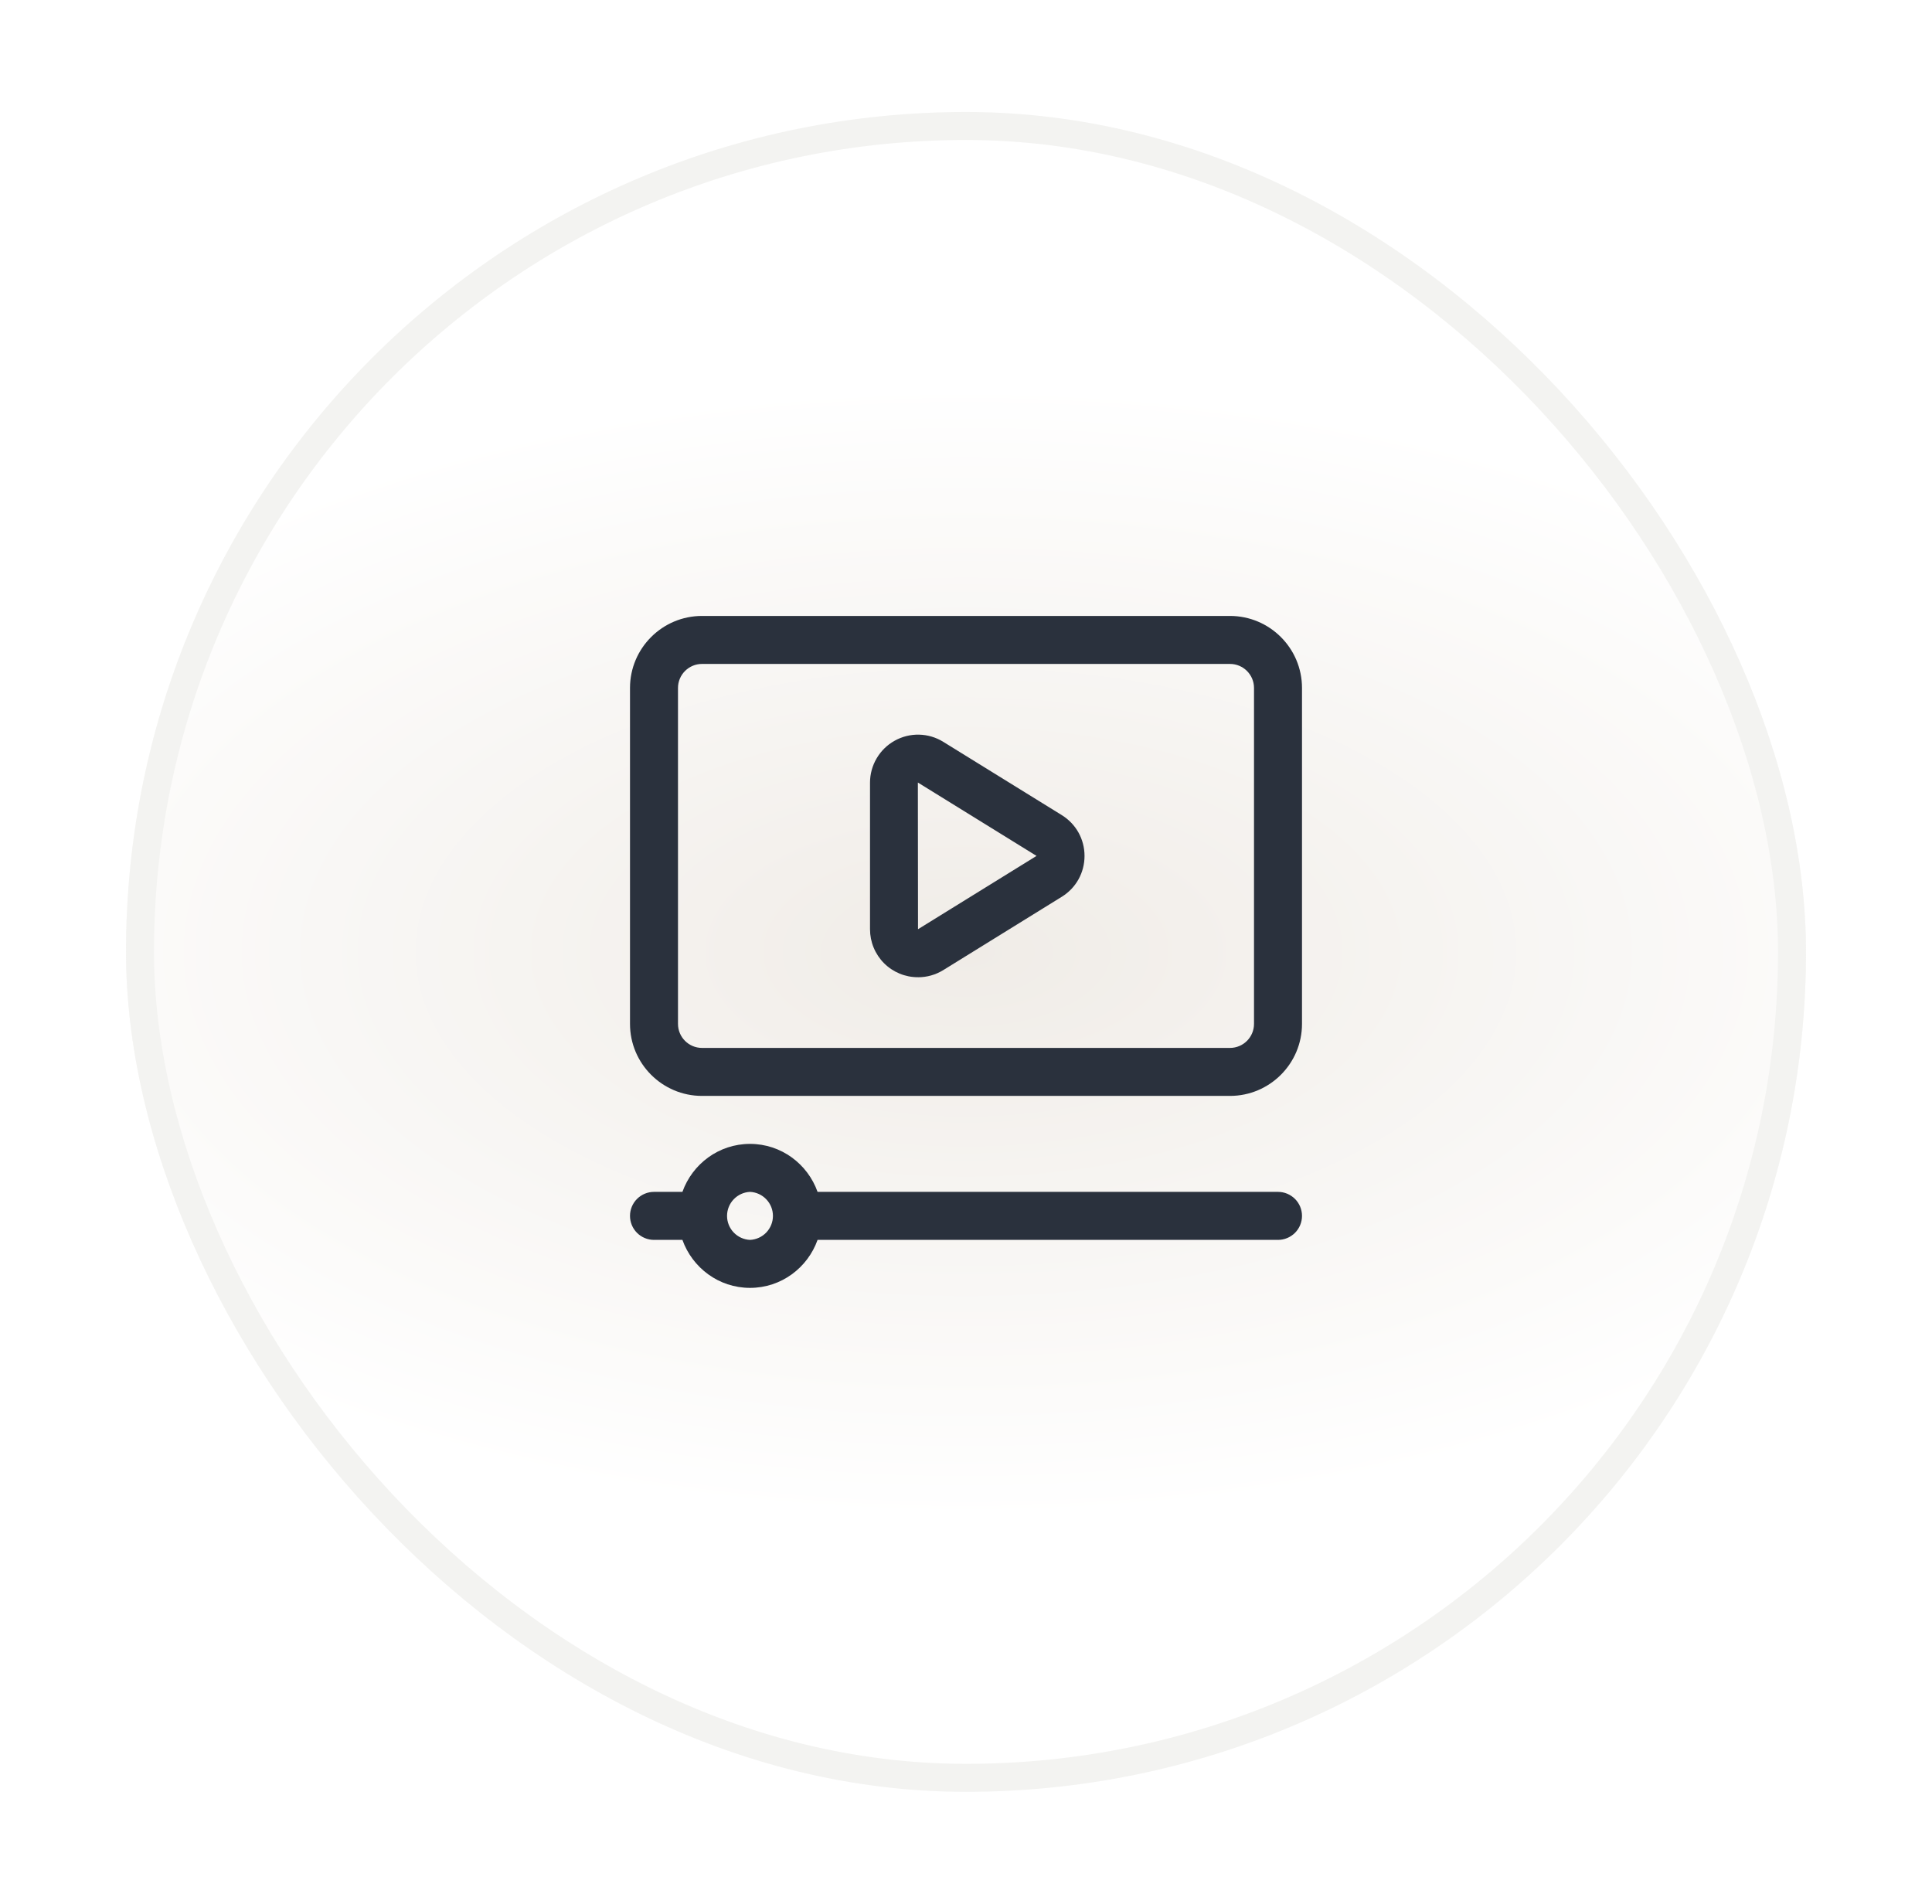 <svg width="69" height="68" viewBox="0 0 69 68" fill="none" xmlns="http://www.w3.org/2000/svg">
<g filter="url(#filter0_d_3872_97182)">
<g clip-path="url(#clip0_3872_97182)">
<rect x="4.5" y="4" width="60" height="60" rx="30" fill="url(#paint0_radial_3872_97182)"/>
<path d="M43.929 22H25.071C23.654 22 22.5 23.154 22.5 24.571V36.571C22.5 37.989 23.654 39.143 25.071 39.143H43.929C45.346 39.143 46.5 37.989 46.5 36.571V24.571C46.5 23.154 45.346 22 43.929 22ZM44.786 36.571C44.786 37.045 44.401 37.429 43.929 37.429H25.071C24.599 37.429 24.214 37.045 24.214 36.571V24.571C24.214 24.099 24.599 23.714 25.071 23.714H43.929C44.401 23.714 44.786 24.099 44.786 24.571V36.571ZM45.643 42.571H29.199C28.845 41.576 27.902 40.857 26.786 40.857C25.67 40.857 24.727 41.576 24.372 42.571H23.357C23.13 42.571 22.912 42.662 22.751 42.822C22.59 42.983 22.5 43.201 22.5 43.429C22.5 43.656 22.59 43.874 22.751 44.035C22.912 44.195 23.13 44.286 23.357 44.286H24.372C24.727 45.281 25.67 46 26.786 46C27.902 46 28.845 45.281 29.199 44.286H45.643C45.87 44.286 46.088 44.195 46.249 44.035C46.41 43.874 46.5 43.656 46.5 43.429C46.5 43.201 46.41 42.983 46.249 42.822C46.088 42.662 45.87 42.571 45.643 42.571ZM26.786 44.286C26.565 44.276 26.357 44.181 26.204 44.022C26.051 43.862 25.966 43.65 25.966 43.429C25.966 43.208 26.051 42.995 26.204 42.836C26.357 42.676 26.565 42.581 26.786 42.571C27.006 42.581 27.215 42.676 27.367 42.836C27.52 42.995 27.605 43.208 27.605 43.429C27.605 43.65 27.52 43.862 27.367 44.022C27.215 44.181 27.006 44.276 26.786 44.286ZM32.786 34.904C32.56 34.905 32.337 34.861 32.129 34.775C31.921 34.689 31.732 34.563 31.573 34.404C31.414 34.245 31.288 34.055 31.202 33.847C31.116 33.639 31.072 33.416 31.072 33.191V27.954C31.072 27.648 31.154 27.349 31.309 27.086C31.463 26.823 31.685 26.605 31.952 26.457C32.218 26.308 32.52 26.233 32.825 26.24C33.13 26.247 33.428 26.335 33.687 26.496L37.921 29.114C38.43 29.43 38.733 29.974 38.733 30.572C38.733 31.171 38.43 31.715 37.922 32.03L33.688 34.65C33.417 34.817 33.105 34.906 32.787 34.905L32.786 34.904ZM32.781 27.95L32.786 33.19L37.019 30.571L32.781 27.95Z" fill="#2A313D"/>
<rect x="5" y="4.5" width="59" height="59" rx="29.5" stroke="#F3F3F1"/>
</g>
</g>
<defs>
<filter id="filter0_d_3872_97182" x="0.5" y="0" width="68" height="68" filterUnits="userSpaceOnUse" color-interpolation-filters="sRGB">
<feFlood flood-opacity="0" result="BackgroundImageFix"/>
<feColorMatrix in="SourceAlpha" type="matrix" values="0 0 0 0 0 0 0 0 0 0 0 0 0 0 0 0 0 0 127 0" result="hardAlpha"/>
<feMorphology radius="1" operator="dilate" in="SourceAlpha" result="effect1_dropShadow_3872_97182"/>
<feOffset/>
<feGaussianBlur stdDeviation="1.5"/>
<feComposite in2="hardAlpha" operator="out"/>
<feColorMatrix type="matrix" values="0 0 0 0 0.953 0 0 0 0 0.953 0 0 0 0 0.945 0 0 0 1 0"/>
<feBlend mode="normal" in2="BackgroundImageFix" result="effect1_dropShadow_3872_97182"/>
<feBlend mode="normal" in="SourceGraphic" in2="effect1_dropShadow_3872_97182" result="shape"/>
</filter>
<radialGradient id="paint0_radial_3872_97182" cx="0" cy="0" r="1" gradientUnits="userSpaceOnUse" gradientTransform="translate(34.5 34) scale(39.6 20.4)">
<stop stop-color="#F0ECE7"/>
<stop offset="1" stop-color="white"/>
</radialGradient>
<clipPath id="clip0_3872_97182">
<rect x="4.5" y="4" width="60" height="60" rx="30" fill="white"/>
</clipPath>
</defs>
</svg>

